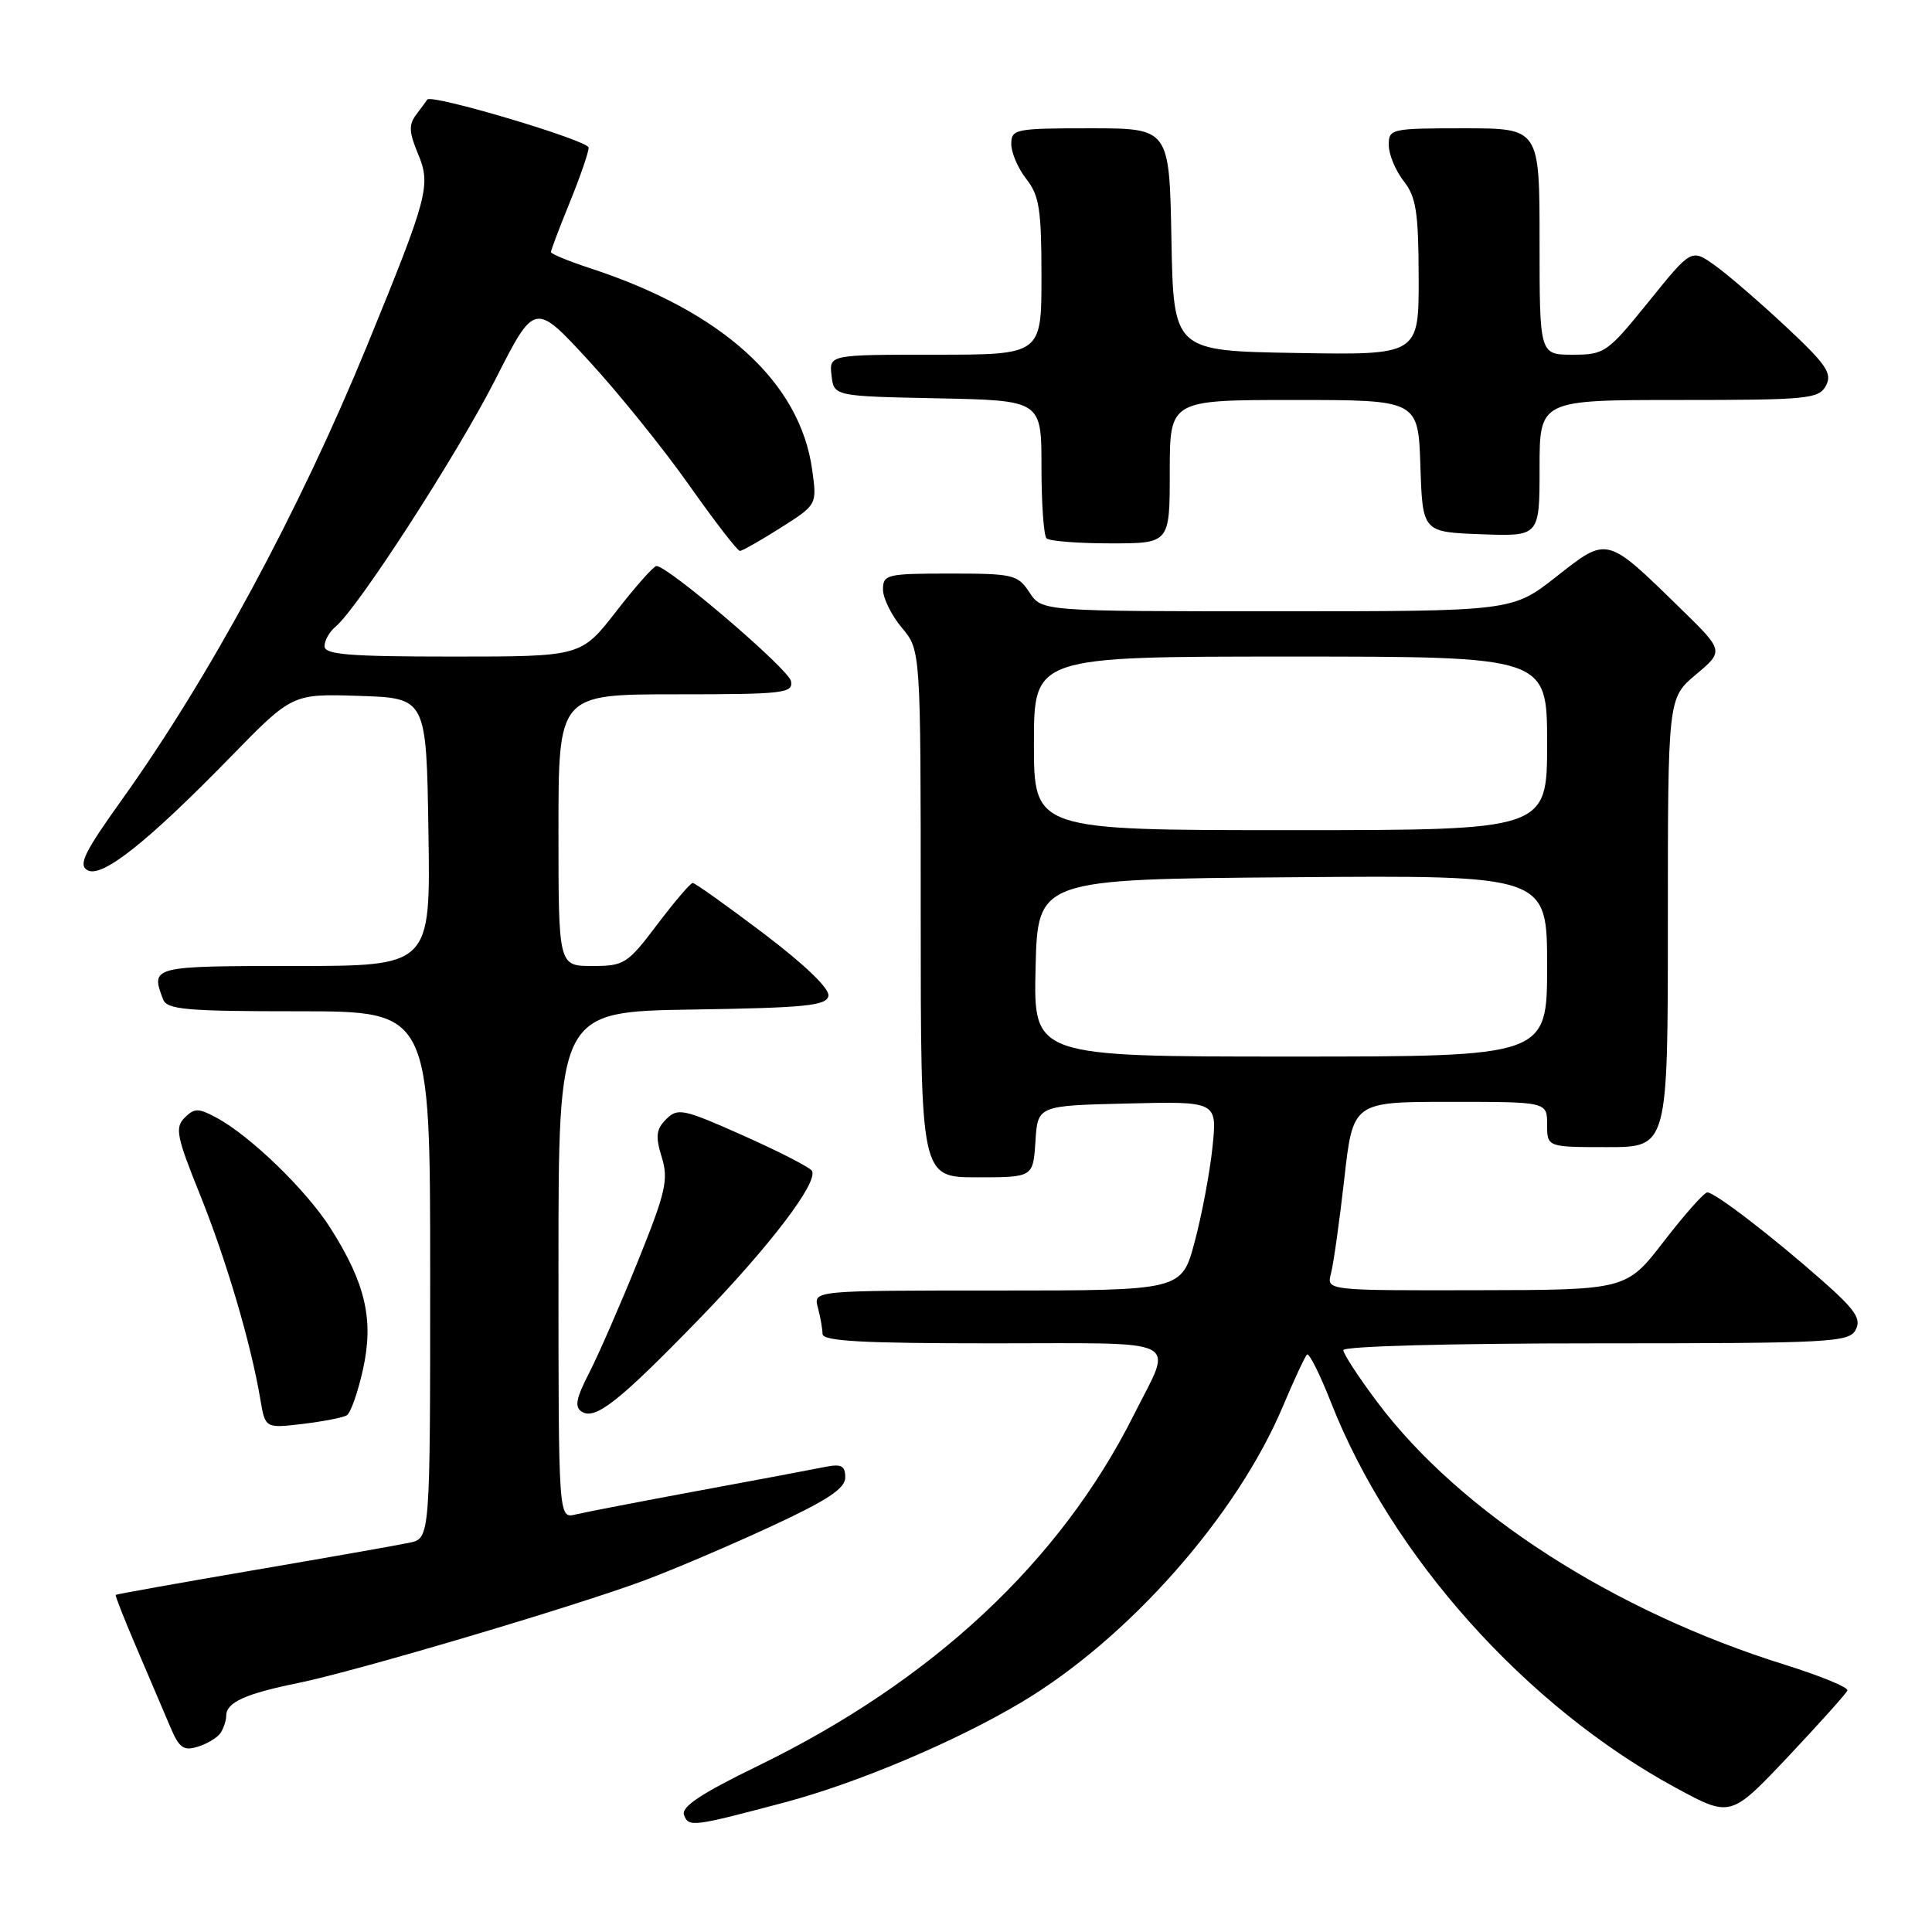 <?xml version="1.0" encoding="UTF-8" standalone="no"?>
<!DOCTYPE svg PUBLIC "-//W3C//DTD SVG 1.1//EN" "http://www.w3.org/Graphics/SVG/1.1/DTD/svg11.dtd" >
<svg xmlns="http://www.w3.org/2000/svg" xmlns:xlink="http://www.w3.org/1999/xlink" version="1.1" viewBox="0 0 256 256">
 <g >
 <path fill="currentColor"
d=" M 104.00 238.82 C 113.59 236.27 126.61 230.77 135.33 225.57 C 149.50 217.13 163.86 200.89 169.98 186.37 C 171.46 182.86 172.90 179.77 173.18 179.49 C 173.45 179.21 174.88 182.06 176.36 185.82 C 184.35 206.18 202.17 226.11 222.05 236.89 C 229.31 240.83 229.31 240.83 236.91 232.79 C 241.08 228.36 244.63 224.41 244.79 224.00 C 244.95 223.59 241.21 222.06 236.49 220.58 C 213.85 213.52 193.49 200.41 182.53 185.83 C 180.04 182.51 178.00 179.40 178.00 178.90 C 178.00 178.38 192.28 178.00 211.46 178.00 C 242.56 178.00 245.00 177.87 245.88 176.22 C 246.66 174.76 245.85 173.56 241.45 169.68 C 234.75 163.77 227.23 158.00 226.23 158.00 C 225.81 158.00 223.23 160.91 220.49 164.46 C 215.50 170.93 215.50 170.93 195.63 170.96 C 175.77 171.00 175.77 171.00 176.36 168.75 C 176.69 167.51 177.48 161.89 178.12 156.25 C 179.27 146.00 179.27 146.00 192.14 146.00 C 205.00 146.00 205.00 146.00 205.00 149.00 C 205.00 152.00 205.00 152.00 213.00 152.00 C 221.00 152.00 221.00 152.00 221.00 122.25 C 221.00 92.50 221.00 92.50 224.72 89.38 C 228.44 86.25 228.44 86.25 222.66 80.61 C 212.80 70.98 213.04 71.05 206.22 76.41 C 200.38 81.00 200.38 81.00 169.21 81.00 C 138.05 81.00 138.05 81.00 136.41 78.50 C 134.86 76.14 134.26 76.00 125.88 76.00 C 117.52 76.00 117.00 76.12 117.00 78.11 C 117.00 79.26 118.13 81.55 119.50 83.18 C 122.00 86.15 122.00 86.15 122.00 121.08 C 122.00 156.00 122.00 156.00 129.45 156.00 C 136.89 156.00 136.89 156.00 137.20 151.25 C 137.50 146.50 137.50 146.50 149.40 146.22 C 161.29 145.93 161.29 145.93 160.66 152.01 C 160.31 155.36 159.25 161.00 158.30 164.55 C 156.58 171.00 156.58 171.00 132.17 171.00 C 107.77 171.00 107.77 171.00 108.37 173.25 C 108.70 174.49 108.98 176.06 108.99 176.75 C 109.00 177.71 114.19 178.00 131.57 178.00 C 157.28 178.00 155.46 177.08 150.23 187.50 C 140.49 206.92 123.58 222.71 100.49 233.96 C 92.84 237.68 90.23 239.42 90.64 240.51 C 91.26 242.13 91.77 242.07 104.00 238.82 Z  M 29.23 229.62 C 29.64 229.00 29.98 227.95 29.98 227.29 C 30.01 225.57 32.58 224.41 39.50 223.01 C 47.16 221.45 76.35 212.80 85.50 209.37 C 89.35 207.93 96.89 204.71 102.25 202.22 C 109.65 198.79 112.00 197.23 112.00 195.77 C 112.00 194.20 111.49 193.94 109.25 194.39 C 107.74 194.70 100.20 196.12 92.50 197.54 C 84.80 198.97 77.49 200.38 76.25 200.68 C 74.00 201.22 74.00 201.22 74.00 167.63 C 74.00 134.05 74.00 134.05 91.74 133.77 C 106.76 133.54 109.52 133.26 109.77 131.96 C 109.95 131.01 106.66 127.84 101.21 123.71 C 96.33 120.02 92.10 117.00 91.79 117.00 C 91.49 117.00 89.37 119.48 87.09 122.50 C 83.14 127.73 82.71 128.00 78.47 128.00 C 74.00 128.00 74.00 128.00 74.00 110.00 C 74.00 92.00 74.00 92.00 89.57 92.00 C 103.87 92.00 105.12 91.86 104.81 90.25 C 104.50 88.66 88.53 75.00 86.98 75.00 C 86.62 75.00 84.22 77.70 81.66 81.00 C 77.00 87.00 77.00 87.00 60.00 87.00 C 46.23 87.00 43.00 86.74 43.00 85.62 C 43.00 84.86 43.66 83.70 44.47 83.03 C 47.43 80.57 60.59 60.21 65.65 50.26 C 70.85 40.02 70.85 40.02 77.97 47.75 C 81.89 52.00 87.88 59.42 91.28 64.24 C 94.68 69.06 97.72 73.00 98.04 73.00 C 98.35 73.00 100.78 71.62 103.43 69.94 C 108.26 66.88 108.26 66.88 107.62 62.27 C 106.03 50.65 95.74 41.29 78.25 35.56 C 75.36 34.61 73.00 33.64 73.00 33.40 C 73.00 33.16 74.12 30.19 75.50 26.81 C 76.88 23.42 78.00 20.16 78.00 19.56 C 78.00 18.62 57.06 12.38 56.61 13.20 C 56.51 13.36 55.86 14.25 55.17 15.16 C 54.14 16.52 54.18 17.49 55.40 20.41 C 57.13 24.55 56.72 26.07 48.58 45.94 C 39.60 67.82 27.74 89.78 16.14 105.98 C 11.17 112.93 10.34 114.61 11.59 115.31 C 13.50 116.38 19.50 111.63 30.62 100.23 C 38.73 91.92 38.73 91.92 47.62 92.21 C 56.50 92.50 56.50 92.50 56.77 110.25 C 57.05 128.00 57.05 128.00 39.02 128.00 C 20.09 128.00 19.93 128.04 21.61 132.42 C 22.13 133.78 24.67 134.00 39.61 134.00 C 57.00 134.00 57.00 134.00 57.00 168.92 C 57.00 203.84 57.00 203.84 54.25 204.42 C 52.74 204.74 43.40 206.39 33.50 208.08 C 23.61 209.77 15.43 211.24 15.33 211.33 C 15.24 211.43 16.51 214.66 18.16 218.50 C 19.81 222.35 21.79 227.00 22.56 228.82 C 23.74 231.62 24.32 232.04 26.23 231.44 C 27.48 231.05 28.83 230.23 29.23 229.62 Z  M 45.96 187.53 C 46.46 187.22 47.42 184.50 48.09 181.48 C 49.56 174.92 48.45 170.07 43.80 162.75 C 40.60 157.70 33.11 150.45 28.63 148.07 C 26.28 146.81 25.75 146.82 24.46 148.11 C 23.16 149.41 23.40 150.61 26.49 158.27 C 29.97 166.91 33.24 177.97 34.49 185.38 C 35.14 189.26 35.14 189.26 40.09 188.68 C 42.82 188.35 45.46 187.84 45.96 187.53 Z  M 92.58 174.84 C 101.98 165.16 108.49 156.61 107.58 155.13 C 107.29 154.67 103.20 152.57 98.49 150.47 C 90.55 146.93 89.80 146.77 88.28 148.29 C 86.94 149.63 86.83 150.55 87.68 153.32 C 88.60 156.31 88.23 157.93 84.53 167.11 C 82.22 172.82 79.32 179.47 78.08 181.89 C 76.32 185.31 76.10 186.45 77.11 187.07 C 78.90 188.17 82.02 185.71 92.58 174.84 Z  M 155.00 62.50 C 155.00 53.00 155.00 53.00 171.46 53.00 C 187.92 53.00 187.92 53.00 188.21 61.75 C 188.50 70.50 188.50 70.50 196.25 70.79 C 204.00 71.08 204.00 71.08 204.00 62.04 C 204.00 53.00 204.00 53.00 222.46 53.00 C 239.59 53.00 241.00 52.86 241.95 51.10 C 242.81 49.48 242.01 48.30 236.63 43.27 C 233.15 40.02 228.91 36.36 227.21 35.15 C 224.12 32.95 224.12 32.95 218.45 39.98 C 212.98 46.74 212.62 47.00 208.39 47.00 C 204.00 47.00 204.00 47.00 204.00 32.00 C 204.00 17.00 204.00 17.00 194.00 17.00 C 184.29 17.00 184.00 17.07 184.02 19.25 C 184.03 20.49 184.92 22.62 186.00 24.00 C 187.65 26.11 187.96 28.12 187.98 36.77 C 188.00 47.05 188.00 47.05 171.75 46.77 C 155.50 46.50 155.50 46.50 155.22 31.75 C 154.95 17.00 154.95 17.00 144.47 17.00 C 134.51 17.00 134.00 17.10 134.00 19.09 C 134.00 20.24 134.90 22.33 136.00 23.73 C 137.71 25.90 138.00 27.78 138.00 36.63 C 138.00 47.00 138.00 47.00 123.93 47.00 C 109.87 47.00 109.87 47.00 110.18 49.75 C 110.50 52.50 110.50 52.50 124.25 52.78 C 138.00 53.06 138.00 53.06 138.00 61.86 C 138.00 66.70 138.30 70.97 138.67 71.33 C 139.03 71.70 142.86 72.00 147.17 72.00 C 155.00 72.00 155.00 72.00 155.00 62.50 Z  M 137.22 128.25 C 137.50 116.50 137.50 116.50 171.25 116.24 C 205.00 115.97 205.00 115.97 205.00 127.99 C 205.00 140.00 205.00 140.00 170.97 140.00 C 136.94 140.00 136.94 140.00 137.22 128.25 Z  M 137.00 98.50 C 137.00 87.00 137.00 87.00 171.00 87.00 C 205.00 87.00 205.00 87.00 205.00 98.50 C 205.00 110.00 205.00 110.00 171.00 110.00 C 137.00 110.00 137.00 110.00 137.00 98.50 Z "/>
</g>
</svg>